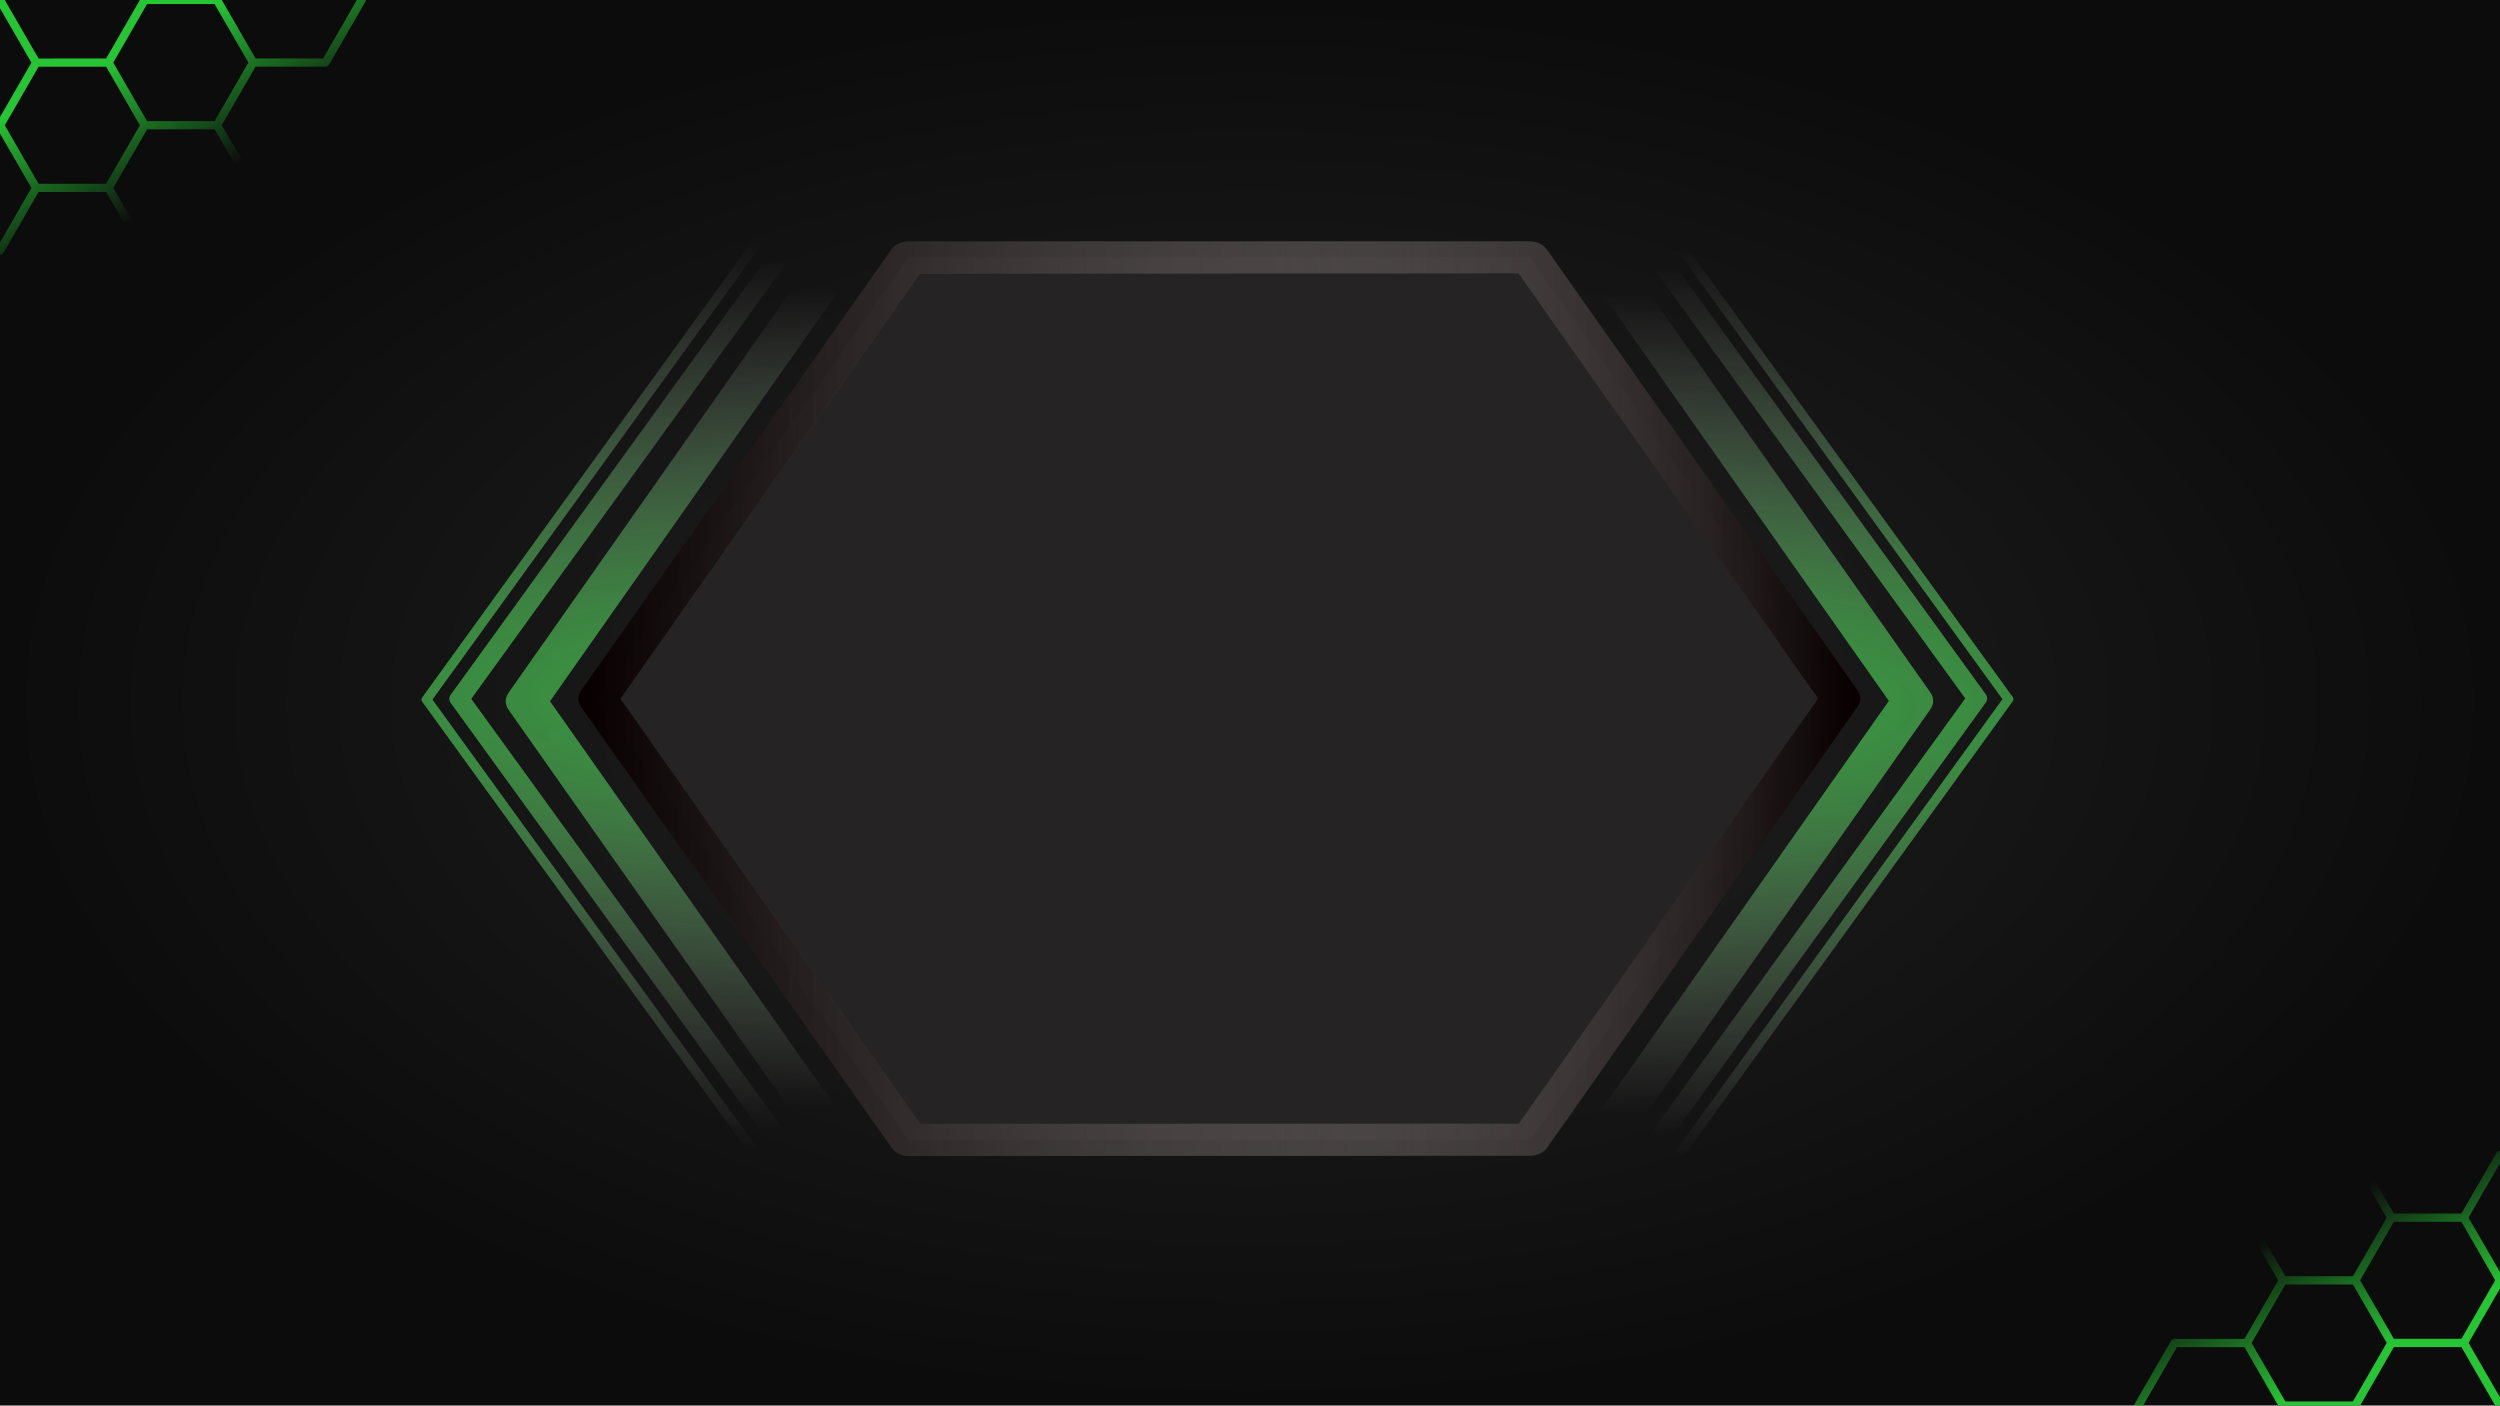 <?xml version="1.0" encoding="UTF-8" standalone="no"?>
<!-- Created with Inkscape (http://www.inkscape.org/) -->

<svg
   xmlns:dc="http://purl.org/dc/elements/1.1/"
   xmlns:cc="http://creativecommons.org/ns#"
   xmlns:rdf="http://www.w3.org/1999/02/22-rdf-syntax-ns#"
   xmlns:svg="http://www.w3.org/2000/svg"
   xmlns="http://www.w3.org/2000/svg"
   xmlns:xlink="http://www.w3.org/1999/xlink"
   xmlns:sodipodi="http://sodipodi.sourceforge.net/DTD/sodipodi-0.dtd"
   xmlns:inkscape="http://www.inkscape.org/namespaces/inkscape"
   width="1366"
   height="768"
   viewBox="0 0 361.421 203.2"
   version="1.1"
   id="svg8"
   sodipodi:docname="background4Green.svg"
   inkscape:version="0.92.4 (5da689c313, 2019-01-14)">
  <defs
     id="defs2">
    <linearGradient
       inkscape:collect="always"
       id="linearGradient1146">
      <stop
         style="stop-color:#26c534;stop-opacity:1;"
         offset="0"
         id="stop1142" />
      <stop
         style="stop-color:#26c534;stop-opacity:0;"
         offset="1"
         id="stop1144" />
    </linearGradient>
    <linearGradient
       id="linearGradient955"
       inkscape:collect="always">
      <stop
         id="stop951"
         offset="0"
         style="stop-color:#26c534;stop-opacity:1" />
      <stop
         id="stop953"
         offset="1"
         style="stop-color:#a29d9d;stop-opacity:0" />
    </linearGradient>
    <linearGradient
       inkscape:collect="always"
       id="linearGradient911">
      <stop
         style="stop-color:#080000;stop-opacity:1"
         offset="0"
         id="stop907" />
      <stop
         style="stop-color:#a29d9d;stop-opacity:0.004"
         offset="1"
         id="stop909" />
    </linearGradient>
    <linearGradient
       id="linearGradient841"
       inkscape:collect="always">
      <stop
         id="stop837"
         offset="0"
         style="stop-color:#080000;stop-opacity:1" />
      <stop
         id="stop839"
         offset="1"
         style="stop-color:#a29d9d;stop-opacity:0" />
    </linearGradient>
    <linearGradient
       inkscape:collect="always"
       id="linearGradient821">
      <stop
         style="stop-color:#242424;stop-opacity:1;"
         offset="0"
         id="stop817" />
      <stop
         style="stop-color:#0c0c0c;stop-opacity:1"
         offset="1"
         id="stop819" />
    </linearGradient>
    <radialGradient
       inkscape:collect="always"
       xlink:href="#linearGradient821"
       id="radialGradient823"
       cx="167.311"
       cy="174.056"
       fx="167.311"
       fy="174.056"
       r="109.581"
       gradientTransform="matrix(1.649,0,0,0.927,-95.204,34.02)"
       gradientUnits="userSpaceOnUse" />
    <linearGradient
       inkscape:collect="always"
       xlink:href="#linearGradient841"
       id="linearGradient913"
       x1="263.678"
       y1="191.528"
       x2="40.5"
       y2="191.604"
       gradientUnits="userSpaceOnUse" />
    <linearGradient
       inkscape:collect="always"
       xlink:href="#linearGradient911"
       id="linearGradient915"
       x1="36.989"
       y1="191.566"
       x2="267.189"
       y2="191.566"
       gradientUnits="userSpaceOnUse" />
    <radialGradient
       inkscape:collect="always"
       xlink:href="#linearGradient955"
       id="radialGradient949"
       cx="152.089"
       cy="191.566"
       fx="152.089"
       fy="191.566"
       r="115.1"
       gradientTransform="matrix(3.432,0.031,-0.004,0.707,-369.123,51.389)"
       gradientUnits="userSpaceOnUse" />
    <radialGradient
       inkscape:collect="always"
       xlink:href="#linearGradient955"
       id="radialGradient949-9"
       cx="152.089"
       cy="191.566"
       fx="152.089"
       fy="191.566"
       r="115.1"
       gradientTransform="matrix(3.432,0.031,-0.004,0.707,-369.123,51.389)"
       gradientUnits="userSpaceOnUse" />
    <radialGradient
       inkscape:collect="always"
       xlink:href="#linearGradient955"
       id="radialGradient949-9-0"
       cx="152.089"
       cy="191.566"
       fx="152.089"
       fy="191.566"
       r="115.1"
       gradientTransform="matrix(3.516,0.026,-0.004,0.578,-358.054,80.338)"
       gradientUnits="userSpaceOnUse" />
    <linearGradient
       inkscape:collect="always"
       xlink:href="#linearGradient1146"
       id="linearGradient1148"
       x1="345.523"
       y1="311.921"
       x2="357.061"
       y2="293.343"
       gradientUnits="userSpaceOnUse"
       gradientTransform="rotate(-60,324.867,299.752)" />
    <linearGradient
       inkscape:collect="always"
       xlink:href="#linearGradient1146"
       id="linearGradient1285"
       gradientUnits="userSpaceOnUse"
       gradientTransform="rotate(-60,324.867,299.752)"
       x1="345.523"
       y1="311.921"
       x2="357.061"
       y2="293.343" />
  </defs>
  <sodipodi:namedview
     id="base"
     pagecolor="#ffffff"
     bordercolor="#666666"
     borderopacity="1.0"
     inkscape:pageopacity="0.0"
     inkscape:pageshadow="2"
     inkscape:zoom="0.35"
     inkscape:cx="656.49543"
     inkscape:cy="514.28416"
     inkscape:document-units="px"
     inkscape:current-layer="layer1"
     showgrid="false"
     units="px"
     inkscape:pagecheckerboard="true"
     inkscape:window-width="1366"
     inkscape:window-height="709"
     inkscape:window-x="0"
     inkscape:window-y="0"
     inkscape:window-maximized="1" />
  <g
     inkscape:label="Layer 1"
     inkscape:groupmode="layer"
     id="layer1"
     transform="translate(0,-93.8)">
    <rect
       style="opacity:1;fill:url(#radialGradient823);fill-opacity:1;stroke:none;stroke-width:0.665;stroke-linecap:butt;stroke-linejoin:round;stroke-miterlimit:4;stroke-dasharray:none;stroke-dashoffset:0;stroke-opacity:1;paint-order:normal"
       id="rect815"
       width="361.421"
       height="203.2"
       x="0"
       y="93.8" />
    <path
       sodipodi:type="star"
       style="opacity:1;fill:#252324;fill-opacity:1;stroke:url(#linearGradient913);stroke-width:7.022;stroke-linecap:round;stroke-linejoin:round;stroke-miterlimit:4;stroke-dasharray:none;stroke-dashoffset:0;stroke-opacity:1;paint-order:stroke markers fill"
       id="path825"
       sodipodi:sides="6"
       sodipodi:cx="152.08884"
       sodipodi:cy="191.5661"
       sodipodi:r1="111.58897"
       sodipodi:r2="89.951584"
       sodipodi:arg1="3.1412522"
       sodipodi:arg2="3.664851"
       inkscape:flatsided="true"
       inkscape:rounded="0"
       inkscape:randomized="0"
       d="m 40.5,191.604 55.762,-96.658 111.589,-0.038 55.827,96.62 -55.762,96.658 -111.589,0.038 z"
       transform="matrix(0.805,0,0,0.66,53.849,68.371)" />
    <path
       sodipodi:type="star"
       style="opacity:1;fill:none;fill-opacity:1;stroke:url(#radialGradient949);stroke-width:6.618;stroke-linecap:butt;stroke-linejoin:round;stroke-miterlimit:4;stroke-dasharray:none;stroke-dashoffset:0;stroke-opacity:1;paint-order:stroke markers fill"
       id="path825-5-2"
       sodipodi:sides="6"
       sodipodi:cx="152.08884"
       sodipodi:cy="191.5661"
       sodipodi:r1="111.58897"
       sodipodi:r2="89.951584"
       sodipodi:arg1="3.1412522"
       sodipodi:arg2="3.664851"
       inkscape:flatsided="true"
       inkscape:rounded="0"
       inkscape:randomized="0"
       d="m 40.5,191.604 55.762,-96.658 111.589,-0.038 55.827,96.62 -55.762,96.658 -111.589,0.038 z"
       transform="matrix(0.898,0,0,0.737,39.715,53.969)" />
    <path
       sodipodi:type="star"
       style="opacity:1;fill:none;fill-opacity:1;stroke:url(#radialGradient949-9);stroke-width:2.997;stroke-linecap:butt;stroke-linejoin:round;stroke-miterlimit:4;stroke-dasharray:none;stroke-dashoffset:0;stroke-opacity:1;paint-order:stroke markers fill"
       id="path825-5-2-7"
       sodipodi:sides="6"
       sodipodi:cx="152.08884"
       sodipodi:cy="191.5661"
       sodipodi:r1="111.58897"
       sodipodi:r2="89.951584"
       sodipodi:arg1="3.1412522"
       sodipodi:arg2="3.664851"
       inkscape:flatsided="true"
       inkscape:rounded="0"
       inkscape:randomized="0"
       d="m 40.5,191.604 55.762,-96.658 111.589,-0.038 55.827,96.62 -55.762,96.658 -111.589,0.038 z"
       transform="matrix(0.983,0,0,0.784,26.618,44.614)" />
    <path
       sodipodi:type="star"
       style="opacity:1;fill:none;fill-opacity:1;stroke:url(#linearGradient915);stroke-width:7.022;stroke-linecap:butt;stroke-linejoin:round;stroke-miterlimit:4;stroke-dasharray:none;stroke-dashoffset:0;stroke-opacity:1;paint-order:stroke markers fill"
       id="path825-5"
       sodipodi:sides="6"
       sodipodi:cx="152.08884"
       sodipodi:cy="191.5661"
       sodipodi:r1="111.58897"
       sodipodi:r2="89.951584"
       sodipodi:arg1="3.1412522"
       sodipodi:arg2="3.664851"
       inkscape:flatsided="true"
       inkscape:rounded="0"
       inkscape:randomized="0"
       d="m 40.5,191.604 55.762,-96.658 111.589,-0.038 55.827,96.62 -55.762,96.658 -111.589,0.038 z"
       transform="matrix(0.805,0,0,0.66,53.835,68.36)" />
    <path
       style="color:#000000;font-style:normal;font-variant:normal;font-weight:normal;font-stretch:normal;font-size:medium;line-height:normal;font-family:sans-serif;font-variant-ligatures:normal;font-variant-position:normal;font-variant-caps:normal;font-variant-numeric:normal;font-variant-alternates:normal;font-feature-settings:normal;text-indent:0;text-align:start;text-decoration:none;text-decoration-line:none;text-decoration-style:solid;text-decoration-color:#000000;letter-spacing:normal;word-spacing:normal;text-transform:none;writing-mode:lr-tb;direction:ltr;text-orientation:mixed;dominant-baseline:auto;baseline-shift:baseline;text-anchor:start;white-space:normal;shape-padding:0;clip-rule:nonzero;display:inline;overflow:visible;visibility:visible;opacity:1;isolation:auto;mix-blend-mode:normal;color-interpolation:sRGB;color-interpolation-filters:linearRGB;solid-color:#000000;solid-opacity:1;vector-effect:none;fill:url(#radialGradient949-9-0);fill-opacity:1;fill-rule:nonzero;stroke:none;stroke-width:1.323;stroke-linecap:butt;stroke-linejoin:round;stroke-miterlimit:4;stroke-dasharray:none;stroke-dashoffset:0;stroke-opacity:1;paint-order:stroke markers fill;color-rendering:auto;image-rendering:auto;shape-rendering:auto;text-rendering:auto;enable-background:accumulate"
       d="m 233.141,115.316 -114.338,0.03 a 0.741,0.591 0 0 0 -0.642,0.297 L 61.024,194.642 a 0.741,0.591 0 0 0 0.002,0.591 l 57.202,78.97 a 0.741,0.591 0 0 0 0.642,0.295 l 114.338,-0.032 a 0.741,0.591 0 0 0 0.642,-0.295 l 57.136,-79 a 0.741,0.591 0 0 0 -0.002,-0.591 l -57.202,-78.968 a 0.741,0.591 0 0 0 -0.642,-0.295 z m -0.426,1.181 56.776,78.379 -56.71,78.408 -113.484,0.032 -56.776,-78.379 56.71,-78.409 z"
       id="path825-5-2-7-6"
       inkscape:connector-curvature="0" />
    <g
       id="g1257">
      <path
         d="m 324.815,269.841 5.227,-9.057 10.457,-0.002 5.231,9.055 -5.227,9.057 -10.457,0.002 z m 0.004,18.112 5.227,-9.057 10.457,-0.002 5.231,9.055 -5.227,9.057 -10.457,0.002 z m 15.683,-9.06 5.227,-9.057 10.457,-0.002 5.231,9.055 -5.227,9.057 -10.457,0.002 z m 15.683,-9.06 5.227,-9.057 10.457,-0.002 5.231,9.055 -5.227,9.057 -10.457,0.002 z m 0.004,18.112 5.227,-9.057 10.457,-0.002 5.231,9.055 -5.227,9.057 -10.457,0.002 z m -15.683,9.06 5.227,-9.057 10.457,-0.002 5.231,9.055 -5.227,9.057 -10.457,0.002 z m -31.371,0.007 5.227,-9.057 10.457,-0.002 5.231,9.055 -5.227,9.057 -10.457,0.002 z"
         style="opacity:1;fill:none;fill-opacity:1;stroke:url(#linearGradient1148);stroke-width:1.191;stroke-linecap:round;stroke-linejoin:round;stroke-miterlimit:4;stroke-dasharray:none;stroke-dashoffset:0;stroke-opacity:1;paint-order:stroke markers fill"
         id="path1007-7-9" />
    </g>
    <g
       transform="rotate(-180,180.71,195.4)"
       id="g1257-4">
      <path
         inkscape:connector-curvature="0"
         d="m 324.815,269.841 5.227,-9.057 10.457,-0.002 5.231,9.055 -5.227,9.057 -10.457,0.002 z m 0.004,18.112 5.227,-9.057 10.457,-0.002 5.231,9.055 -5.227,9.057 -10.457,0.002 z m 15.683,-9.06 5.227,-9.057 10.457,-0.002 5.231,9.055 -5.227,9.057 -10.457,0.002 z m 15.683,-9.06 5.227,-9.057 10.457,-0.002 5.231,9.055 -5.227,9.057 -10.457,0.002 z m 0.004,18.112 5.227,-9.057 10.457,-0.002 5.231,9.055 -5.227,9.057 -10.457,0.002 z m -15.683,9.06 5.227,-9.057 10.457,-0.002 5.231,9.055 -5.227,9.057 -10.457,0.002 z m -31.371,0.007 5.227,-9.057 10.457,-0.002 5.231,9.055 -5.227,9.057 -10.457,0.002 z"
         style="opacity:1;fill:none;fill-opacity:1;stroke:url(#linearGradient1285);stroke-width:1.191;stroke-linecap:round;stroke-linejoin:round;stroke-miterlimit:4;stroke-dasharray:none;stroke-dashoffset:0;stroke-opacity:1;paint-order:stroke markers fill"
         id="path1007-7-9-7" />
    </g>
  </g>
</svg>
